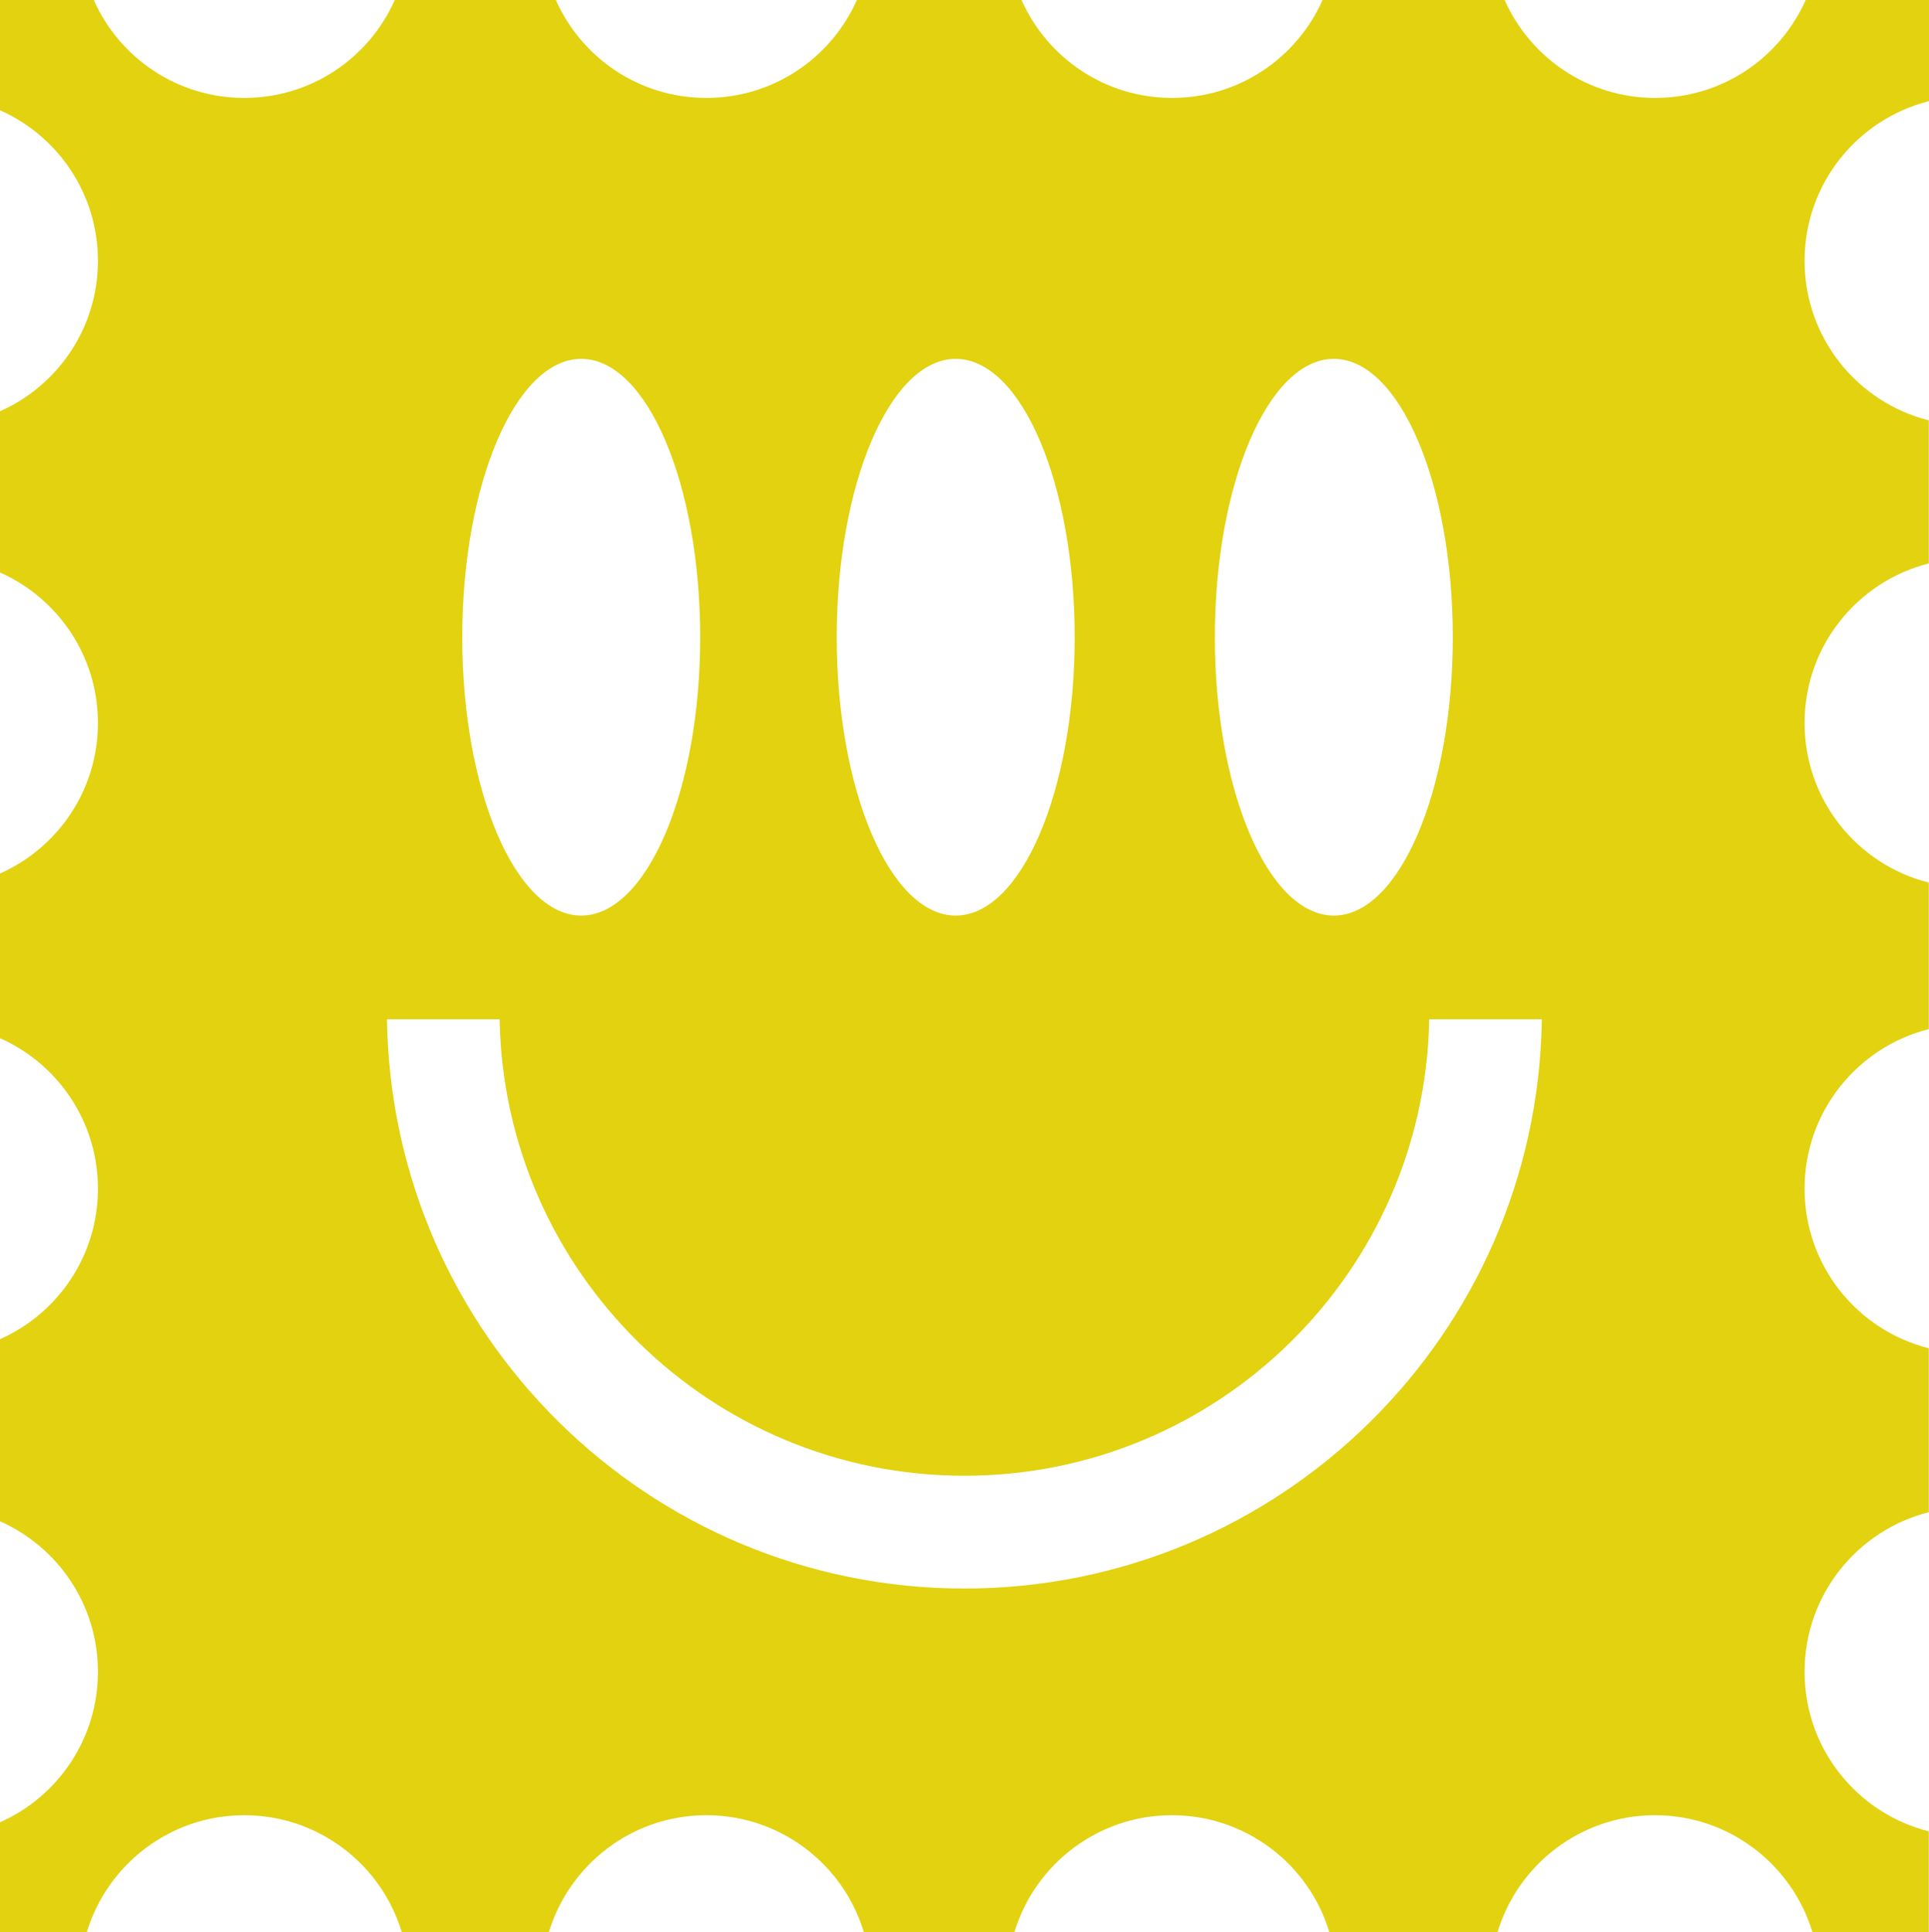 <?xml version="1.0" encoding="UTF-8"?>
<svg id="Layer_2" data-name="Layer 2" xmlns="http://www.w3.org/2000/svg" viewBox="0 0 106.37 106.56">
  <defs>
    <style>
      .cls-1 {
        fill: #E2D210;
        fill-rule: evenodd;
        stroke-width: 0px;
      }
    </style>
  </defs>
  <g id="Layer_1-2" data-name="Layer 1">
    <path class="cls-1" d="M106.37,5.58V0h-6.8c-1.41,3.18-4.59,5.4-8.3,5.4s-6.89-2.22-8.3-5.4h-10.04c-1.41,3.18-4.59,5.4-8.3,5.4s-6.89-2.22-8.3-5.4h-9.08c-1.41,3.18-4.59,5.4-8.3,5.4s-6.89-2.22-8.3-5.4h-8.88c-1.41,3.18-4.59,5.4-8.3,5.4S6.58,3.18,5.17,0H0v6.08c3.18,1.41,5.4,4.59,5.4,8.3s-2.22,6.89-5.4,8.3v8.89c3.18,1.41,5.4,4.59,5.4,8.3s-2.22,6.89-5.4,8.3v9.08c3.18,1.41,5.4,4.59,5.4,8.3s-2.22,6.89-5.4,8.3v10.04c3.18,1.41,5.4,4.59,5.4,8.3s-2.22,6.89-5.4,8.3v6.08h4.78c1.12-3.74,4.59-6.47,8.69-6.47s7.58,2.73,8.69,6.47h8.1c1.12-3.74,4.59-6.47,8.69-6.47s7.58,2.73,8.69,6.47h8.29c1.12-3.74,4.59-6.47,8.69-6.47s7.58,2.73,8.69,6.47h9.26c1.12-3.74,4.59-6.47,8.69-6.47s7.57,2.73,8.69,6.47h6.41v-5.58c-3.94-.99-6.85-4.55-6.85-8.8s2.92-7.81,6.85-8.8v-9.04c-3.94-.99-6.85-4.55-6.85-8.8s2.92-7.81,6.85-8.8v-8.08c-3.94-.99-6.85-4.55-6.85-8.8s2.92-7.81,6.85-8.8v-7.89c-3.94-.99-6.85-4.55-6.85-8.8s2.92-7.81,6.85-8.8ZM73.55,19.79c3.62,0,6.56,6.89,6.56,15.35s-2.95,15.35-6.56,15.35-6.56-6.89-6.56-15.35,2.95-15.35,6.56-15.35ZM52.7,19.79c3.62,0,6.56,6.89,6.56,15.35s-2.95,15.35-6.56,15.35-6.56-6.89-6.56-15.35,2.95-15.35,6.56-15.35ZM32.05,19.79c3.62,0,6.56,6.89,6.56,15.35s-2.95,15.35-6.56,15.35-6.56-6.89-6.56-15.35,2.95-15.35,6.56-15.35ZM53.19,87.6c-17.44,0-31.6-14.01-31.85-31.39h6.21c.25,13.94,11.63,25.17,25.63,25.17s25.38-11.23,25.63-25.17h6.21c-.25,17.38-14.41,31.39-31.85,31.39Z"/>
  </g>
</svg>